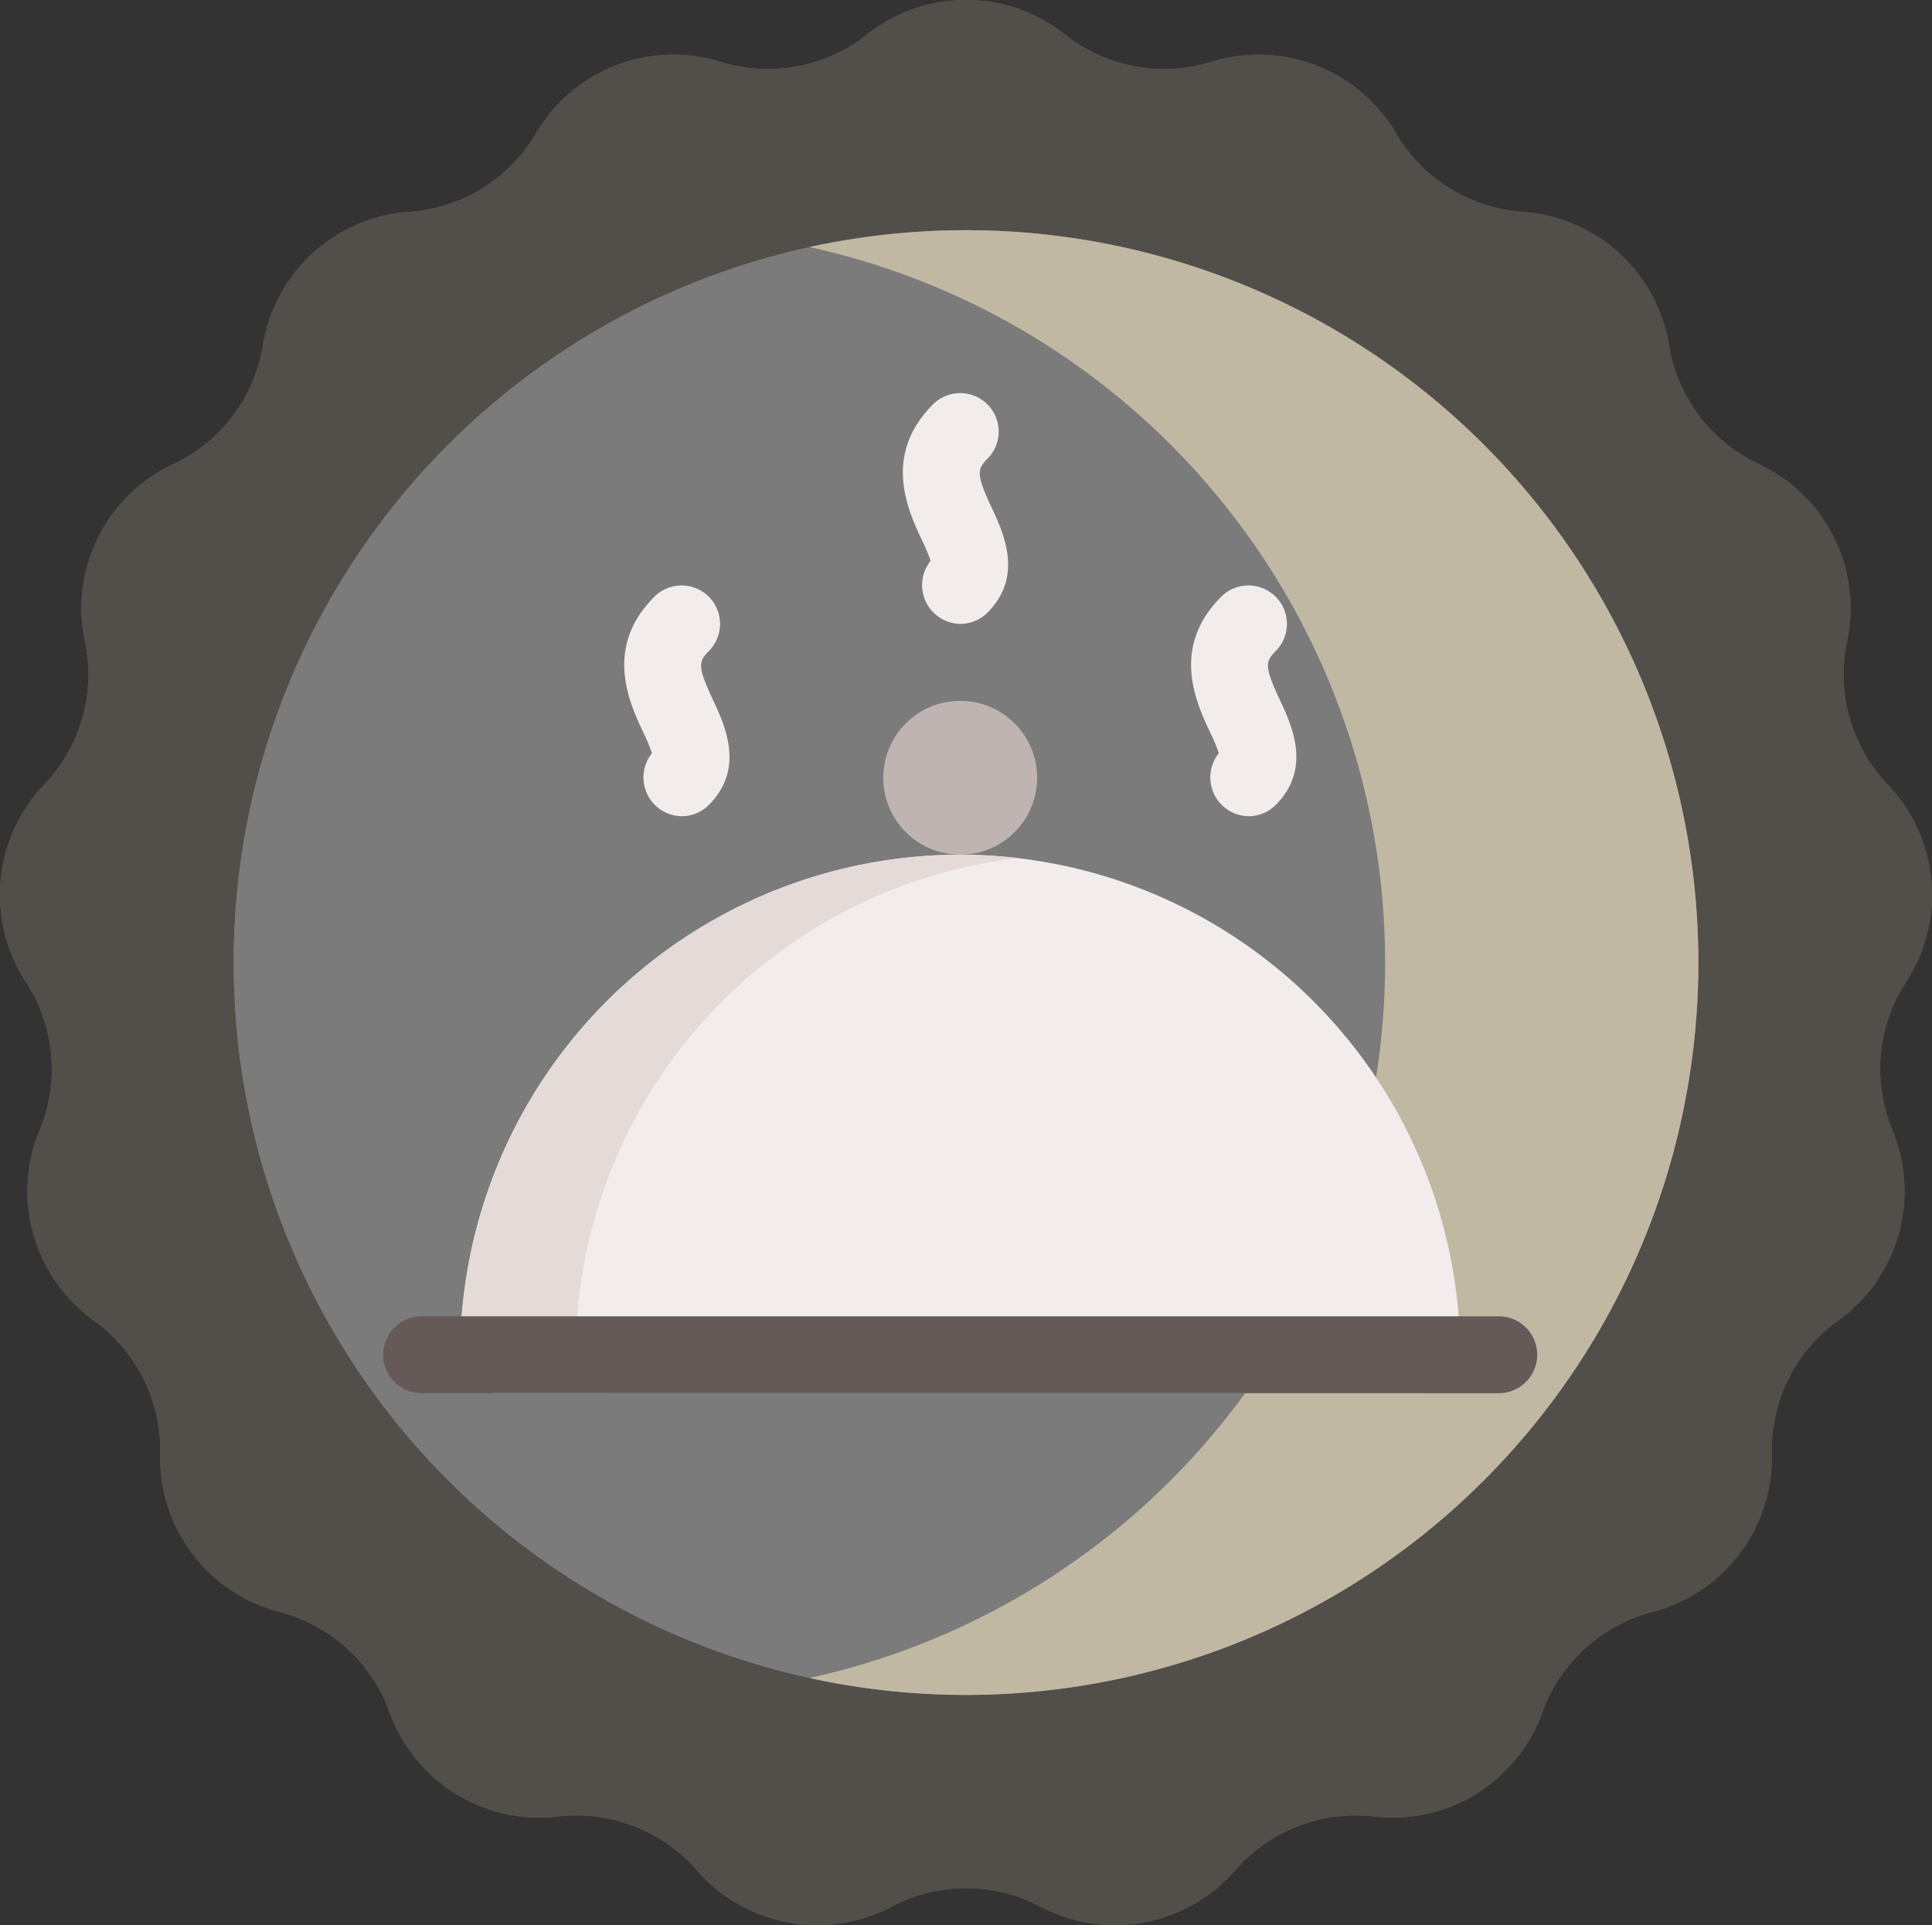 <svg xmlns="http://www.w3.org/2000/svg" width="75.537" height="75.268" viewBox="0 0 75.537 75.268">
  <rect x="0" y="0" width="75.537" height="75.268" fill="#333333" stroke="none"/>
  <g id="Group_1265" data-name="Group 1265" transform="translate(-434 -680)">
    <path id="Path_1508" data-name="Path 1508" d="M96.343,1.35a6.231,6.231,0,0,0,5.721,1.069,6.231,6.231,0,0,1,7.222,2.8,6.231,6.231,0,0,0,4.948,3.064,6.231,6.231,0,0,1,5.724,5.218,6.231,6.231,0,0,0,3.507,4.644,6.231,6.231,0,0,1,3.452,6.933,6.231,6.231,0,0,0,1.593,5.6,6.231,6.231,0,0,1,.715,7.712,6.231,6.231,0,0,0-.537,5.795,6.231,6.231,0,0,1-2.12,7.45,6.231,6.231,0,0,0-2.594,5.21,6.231,6.231,0,0,1-4.668,6.181,6.231,6.231,0,0,0-4.3,3.921,6.231,6.231,0,0,1-6.585,4.077,6.231,6.231,0,0,0-5.427,2.1,6.231,6.231,0,0,1-7.614,1.423,6.231,6.231,0,0,0-5.82,0,6.231,6.231,0,0,1-7.614-1.423,6.231,6.231,0,0,0-5.427-2.1,6.231,6.231,0,0,1-6.585-4.077,6.231,6.231,0,0,0-4.3-3.921,6.231,6.231,0,0,1-4.668-6.181,6.231,6.231,0,0,0-2.594-5.21,6.231,6.231,0,0,1-2.12-7.45,6.231,6.231,0,0,0-.537-5.795,6.231,6.231,0,0,1,.715-7.712,6.232,6.232,0,0,0,1.593-5.6,6.231,6.231,0,0,1,3.452-6.933A6.231,6.231,0,0,0,64.982,13.5a6.231,6.231,0,0,1,5.724-5.218,6.231,6.231,0,0,0,4.948-3.064,6.231,6.231,0,0,1,7.222-2.8A6.231,6.231,0,0,0,88.6,1.35a6.231,6.231,0,0,1,7.746,0Z" transform="translate(379.298 680)" fill="#524f4a"/>
    <path id="Path_1509" data-name="Path 1509" d="M96.343,1.35a6.231,6.231,0,0,0,5.721,1.069,6.231,6.231,0,0,1,7.222,2.8,6.231,6.231,0,0,0,4.948,3.064,6.231,6.231,0,0,1,5.724,5.218,6.231,6.231,0,0,0,3.507,4.644,6.231,6.231,0,0,1,3.452,6.933,6.231,6.231,0,0,0,1.593,5.6,6.231,6.231,0,0,1,.715,7.712,6.231,6.231,0,0,0-.537,5.795,6.231,6.231,0,0,1-2.12,7.45,6.231,6.231,0,0,0-2.594,5.21,6.231,6.231,0,0,1-4.668,6.181,6.231,6.231,0,0,0-4.3,3.921,6.231,6.231,0,0,1-6.585,4.077,6.231,6.231,0,0,0-5.427,2.1,6.231,6.231,0,0,1-7.614,1.423,6.231,6.231,0,0,0-5.82,0,6.231,6.231,0,0,1-7.614-1.423,6.231,6.231,0,0,0-5.427-2.1,6.231,6.231,0,0,1-6.585-4.077,6.231,6.231,0,0,0-4.3-3.921,6.231,6.231,0,0,1-4.668-6.181,6.231,6.231,0,0,0-2.594-5.21,6.231,6.231,0,0,1-2.12-7.45,6.231,6.231,0,0,0-.537-5.795,6.231,6.231,0,0,1,.715-7.712,6.232,6.232,0,0,0,1.593-5.6,6.231,6.231,0,0,1,3.452-6.933A6.231,6.231,0,0,0,64.982,13.5a6.231,6.231,0,0,1,5.724-5.218,6.231,6.231,0,0,0,4.948-3.064,6.231,6.231,0,0,1,7.222-2.8A6.231,6.231,0,0,0,88.6,1.35a6.231,6.231,0,0,1,7.746,0Z" transform="translate(379.298 680)" fill="#524f4a"/>
    <path id="Path_1510" data-name="Path 1510" d="M96.343,1.35a6.231,6.231,0,0,0,5.721,1.069,6.231,6.231,0,0,1,7.222,2.8,6.231,6.231,0,0,0,4.948,3.064,6.231,6.231,0,0,1,5.724,5.218,6.231,6.231,0,0,0,3.507,4.644,6.231,6.231,0,0,1,3.452,6.933,6.231,6.231,0,0,0,1.593,5.6,6.231,6.231,0,0,1,.715,7.712,6.231,6.231,0,0,0-.537,5.795,6.231,6.231,0,0,1-2.12,7.45,6.231,6.231,0,0,0-2.594,5.21,6.231,6.231,0,0,1-4.668,6.181,6.231,6.231,0,0,0-4.3,3.921,6.231,6.231,0,0,1-6.585,4.077,6.231,6.231,0,0,0-5.427,2.1,6.231,6.231,0,0,1-7.614,1.423,6.231,6.231,0,0,0-5.82,0,6.231,6.231,0,0,1-7.614-1.423,6.231,6.231,0,0,0-5.427-2.1,6.231,6.231,0,0,1-6.585-4.077,6.231,6.231,0,0,0-4.3-3.921,6.231,6.231,0,0,1-4.668-6.181,6.231,6.231,0,0,0-2.594-5.21,6.231,6.231,0,0,1-2.12-7.45,6.231,6.231,0,0,0-.537-5.795,6.231,6.231,0,0,1,.715-7.712,6.232,6.232,0,0,0,1.593-5.6,6.231,6.231,0,0,1,3.452-6.933A6.231,6.231,0,0,0,64.982,13.5a6.231,6.231,0,0,1,5.724-5.218,6.231,6.231,0,0,0,4.948-3.064,6.231,6.231,0,0,1,7.222-2.8A6.231,6.231,0,0,0,88.6,1.35a6.231,6.231,0,0,1,7.746,0Z" transform="translate(379.298 680)" fill="#524f4a"/>
    <ellipse id="Ellipse_337" data-name="Ellipse 337" cx="28.633" cy="28.633" rx="28.633" ry="28.633" transform="translate(443.136 689.001)" fill="#7b7b7b"/>
    <ellipse id="Ellipse_338" data-name="Ellipse 338" cx="28.633" cy="28.633" rx="28.633" ry="28.633" transform="translate(443.136 689.001)" fill="#7b7b7b"/>
    <path id="Path_1511" data-name="Path 1511" d="M229.492,47.973a28.74,28.74,0,0,0-6.122.658,28.638,28.638,0,0,1,0,55.949,28.635,28.635,0,1,0,6.122-56.608Z" transform="translate(242.276 641.028)" fill="#c1b8a3"/>
    <g id="guarantee" transform="translate(432 679)">
      <path id="Path_209" data-name="Path 209" d="M171.346,183.439a19.574,19.574,0,0,0-19.551,19.551,1.5,1.5,0,0,0,1.5,1.5h36.1a1.5,1.5,0,0,0,1.5-1.5A19.574,19.574,0,0,0,171.346,183.439Z" transform="translate(-131.805 -149.021)" fill="#f2edec"/>
      <path id="Path_210" data-name="Path 210" d="M156.307,202.991a19.579,19.579,0,0,1,17.3-19.421,19.55,19.55,0,0,0-21.807,19.421,1.5,1.5,0,0,0,1.5,1.5h4.512A1.5,1.5,0,0,1,156.307,202.991Z" transform="translate(-131.805 -149.022)" fill="#e4dad8"/>
      <g id="Group_36" data-name="Group 36" transform="translate(16.982 28.402)">
        <ellipse id="Ellipse_24" data-name="Ellipse 24" cx="3.008" cy="3.008" rx="3.008" ry="3.008" transform="translate(19.552)" fill="#bfb4b2"/>
        <path id="Path_211" data-name="Path 211" d="M179.378,282.636H137.267a1.5,1.5,0,1,1,0-3.008h42.111a1.5,1.5,0,1,1,0,3.008Z" transform="translate(-135.763 -255.565)" fill="#655a58"/>
      </g>
      <g id="Group_37" data-name="Group 37" transform="translate(26.406 16.37)">
        <path id="Path_212" data-name="Path 212" d="M246.292,96.273a1.517,1.517,0,0,1-1.157-2.465,6.832,6.832,0,0,0-.343-.817c-.542-1.158-1.551-3.314.437-5.3a1.5,1.5,0,0,1,2.127,2.127c-.408.408-.44.617.161,1.9.472,1.008,1.261,2.695-.161,4.116A1.5,1.5,0,0,1,246.292,96.273Z" transform="translate(-233.156 -87.25)" fill="#f2edec"/>
        <path id="Path_213" data-name="Path 213" d="M306.352,136.352a1.517,1.517,0,0,1-1.157-2.465,6.828,6.828,0,0,0-.343-.817c-.542-1.158-1.551-3.314.437-5.3a1.5,1.5,0,1,1,2.127,2.127c-.408.408-.44.617.161,1.9.472,1.008,1.261,2.695-.161,4.116A1.5,1.5,0,0,1,306.352,136.352Z" transform="translate(-281.947 -119.809)" fill="#f2edec"/>
        <path id="Path_214" data-name="Path 214" d="M188.229,136.352a1.517,1.517,0,0,1-1.157-2.465,6.83,6.83,0,0,0-.343-.817c-.542-1.158-1.551-3.314.437-5.3a1.5,1.5,0,1,1,2.127,2.127c-.408.408-.44.617.161,1.9.472,1.008,1.261,2.695-.161,4.116A1.5,1.5,0,0,1,188.229,136.352Z" transform="translate(-185.987 -119.809)" fill="#f2edec"/>
      </g>
    </g>
  </g>
</svg>
